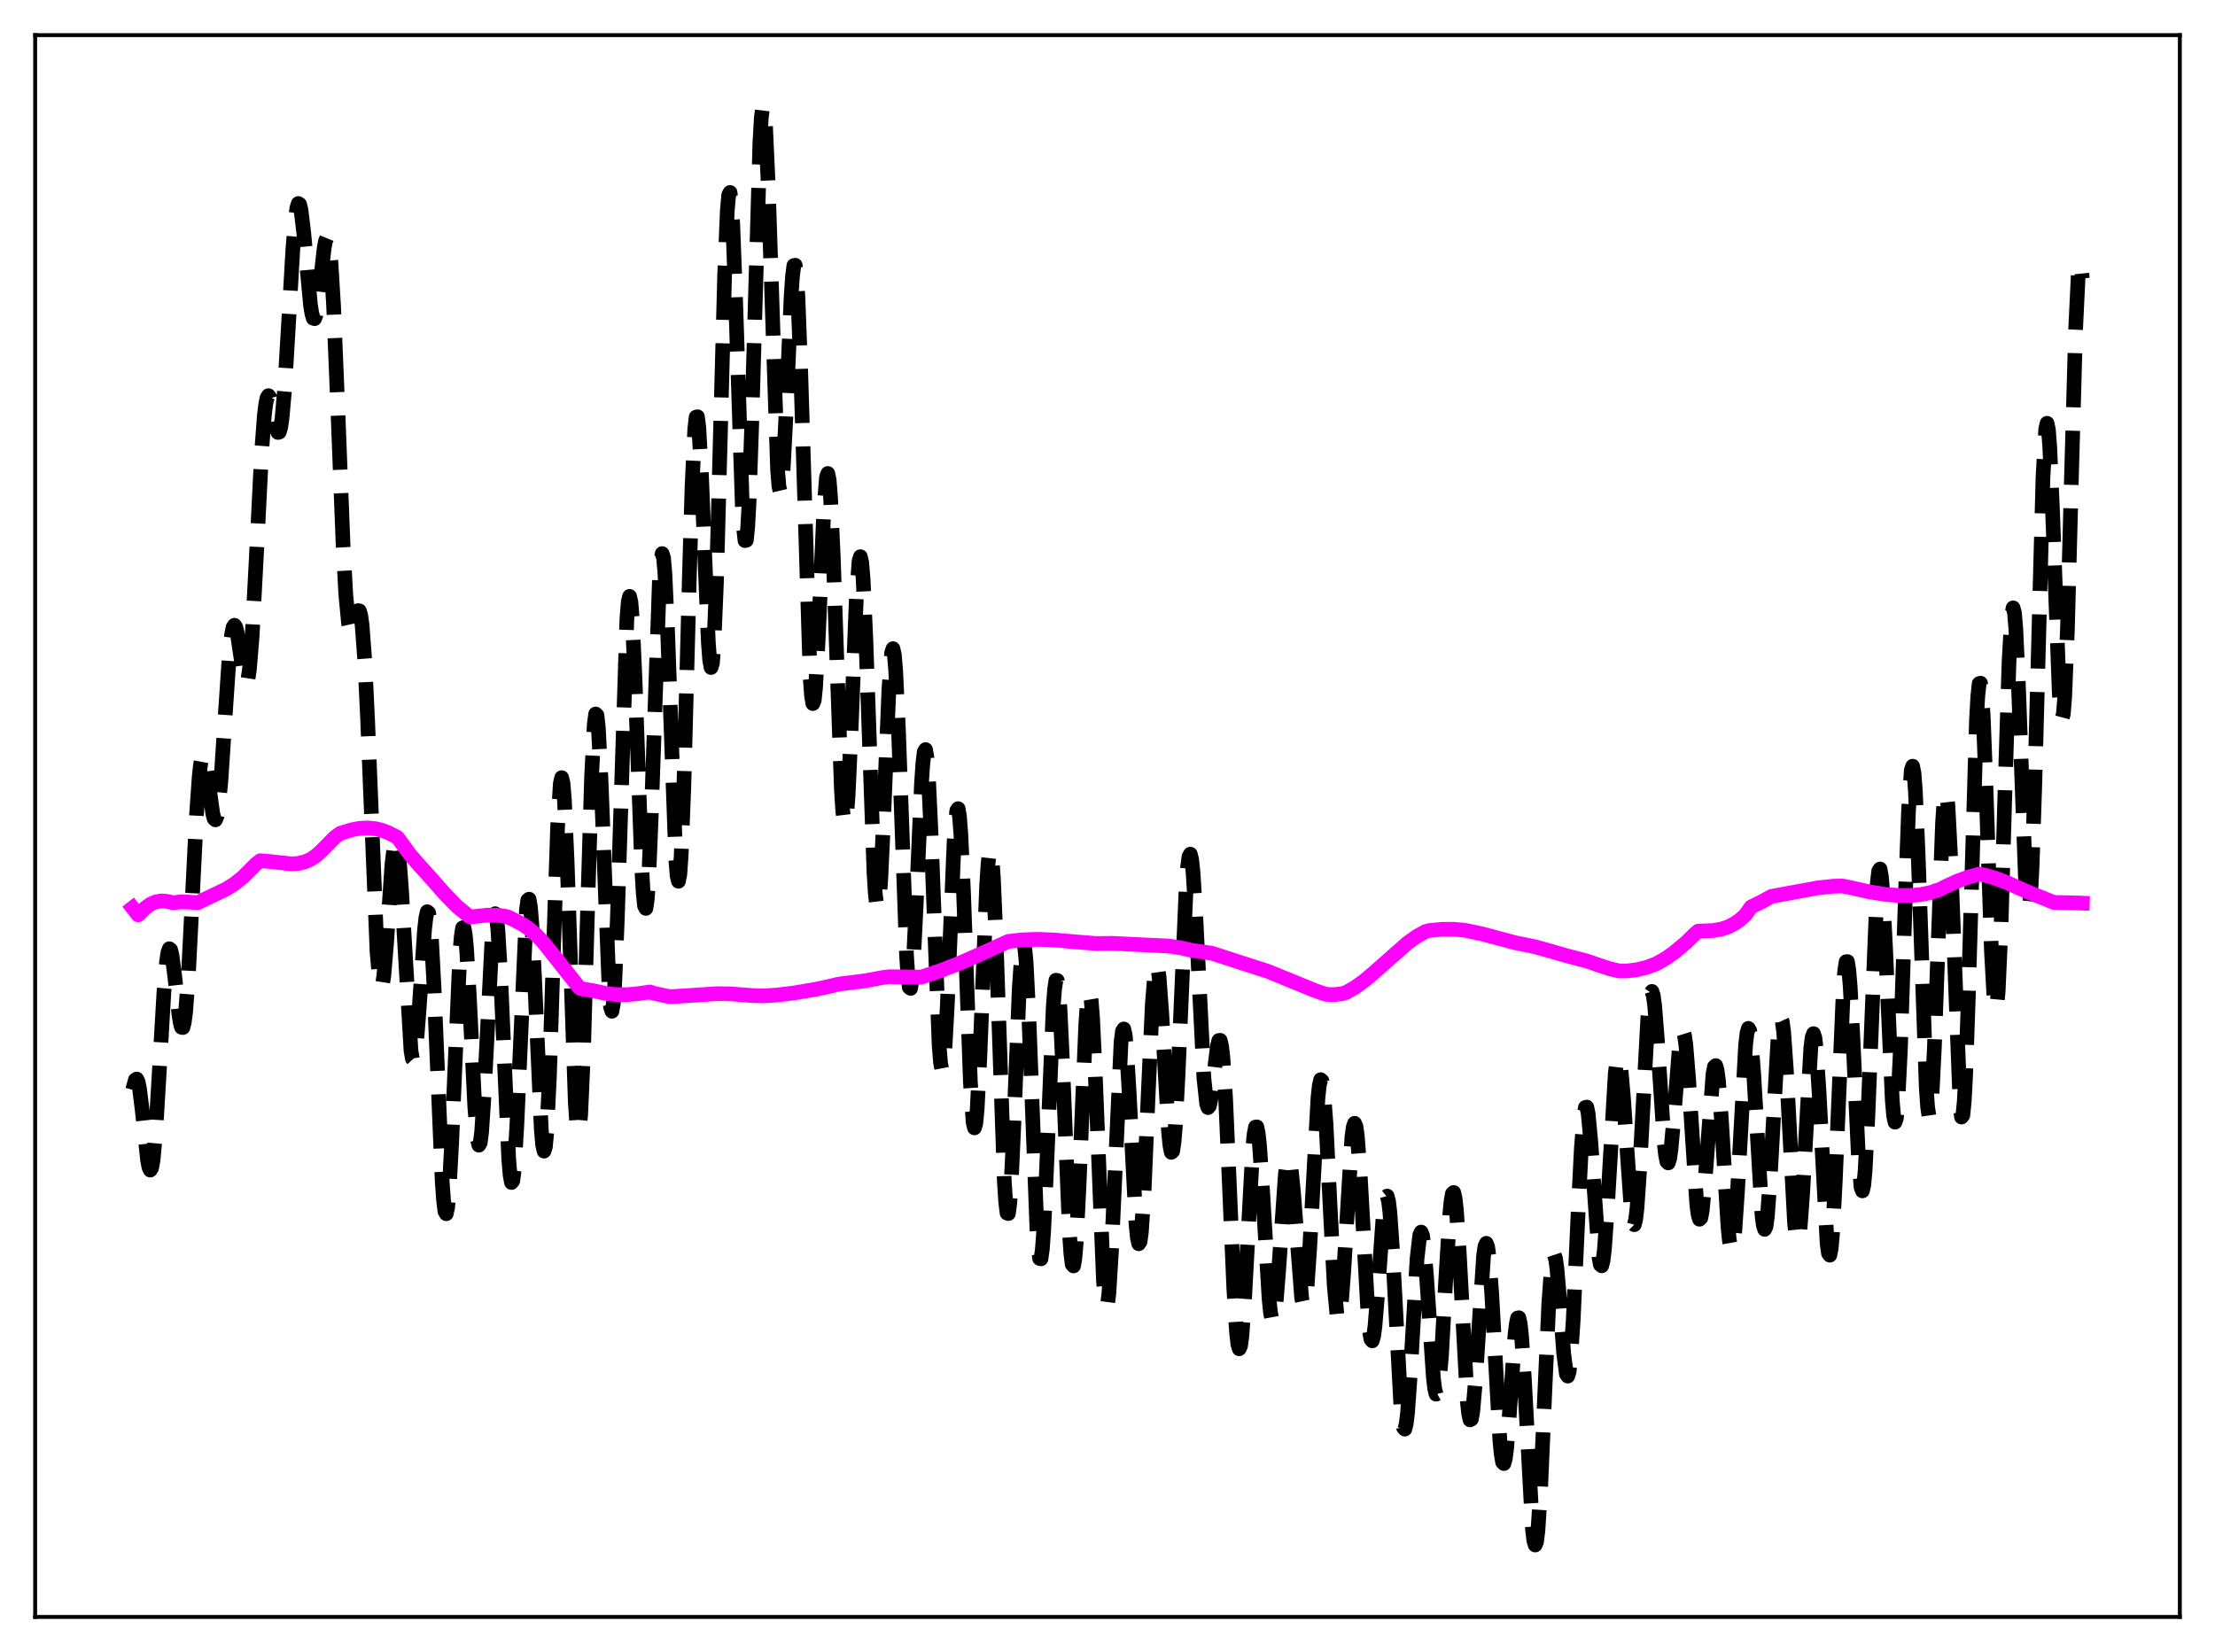 <?xml version="1.0" encoding="utf-8" standalone="no"?>
<!DOCTYPE svg PUBLIC "-//W3C//DTD SVG 1.1//EN"
  "http://www.w3.org/Graphics/SVG/1.1/DTD/svg11.dtd">
<svg xmlns:xlink="http://www.w3.org/1999/xlink" width="453.6pt" height="338.4pt" viewBox="0 0 453.6 338.4" xmlns="http://www.w3.org/2000/svg" version="1.1">
 <defs>
  <style type="text/css">*{stroke-linejoin: round; stroke-linecap: butt}</style>
 </defs>
 <g id="figure_1">
  <g id="patch_1">
   <path d="M 0 338.4 
L 453.6 338.4 
L 453.6 0 
L 0 0 
z
" style="fill: #ffffff"/>
  </g>
  <g id="axes_1">
   <g id="patch_2">
    <path d="M 7.2 331.2 
L 446.4 331.2 
L 446.4 7.2 
L 7.2 7.2 
z
" style="fill: #ffffff"/>
   </g>
   <g id="matplotlib.axis_1"/>
   <g id="matplotlib.axis_2"/>
   <g id="line2d_1">
    <path d="M 27.164 223.237 
L 27.72 221.196 
L 27.998 221.021 
L 28.276 221.576 
L 28.554 222.873 
L 29.11 227.308 
L 30.222 237.668 
L 30.5 239.112 
L 30.778 239.673 
L 31.056 239.232 
L 31.334 237.742 
L 31.89 231.779 
L 32.725 217.71 
L 33.559 203.343 
L 34.115 196.889 
L 34.393 195.091 
L 34.671 194.325 
L 34.949 194.558 
L 35.227 195.693 
L 35.783 199.954 
L 36.617 207.609 
L 36.895 209.408 
L 37.173 210.423 
L 37.451 210.479 
L 37.729 209.466 
L 38.007 207.342 
L 38.563 199.985 
L 39.398 183.667 
L 40.232 167.037 
L 40.788 159.12 
L 41.066 156.614 
L 41.344 155.155 
L 41.622 154.724 
L 41.9 155.226 
L 42.178 156.509 
L 42.734 160.572 
L 43.568 166.638 
L 43.846 167.684 
L 44.124 167.936 
L 44.402 167.293 
L 44.68 165.721 
L 45.237 160.003 
L 46.071 147.28 
L 46.905 134.954 
L 47.461 129.78 
L 47.739 128.48 
L 48.017 128.068 
L 48.295 128.488 
L 48.573 129.62 
L 49.129 133.313 
L 49.963 138.892 
L 50.241 139.792 
L 50.519 139.88 
L 50.797 139.018 
L 51.076 137.136 
L 51.632 130.371 
L 52.466 114.61 
L 53.578 92.51 
L 54.134 85.108 
L 54.412 82.81 
L 54.69 81.472 
L 54.968 81.04 
L 55.246 81.397 
L 55.524 82.371 
L 56.636 87.955 
L 56.914 88.586 
L 57.193 88.504 
L 57.471 87.585 
L 57.749 85.764 
L 58.305 79.489 
L 59.139 65.422 
L 59.973 51.044 
L 60.529 44.438 
L 60.807 42.543 
L 61.085 41.684 
L 61.363 41.857 
L 61.641 42.996 
L 62.197 47.601 
L 63.588 62.51 
L 63.866 64.249 
L 64.144 65.187 
L 64.422 65.274 
L 64.7 64.52 
L 65.256 60.898 
L 66.368 50.953 
L 66.646 49.411 
L 66.924 48.739 
L 67.202 49.124 
L 67.48 50.688 
L 67.758 53.483 
L 68.314 62.629 
L 69.148 82.97 
L 70.261 111.656 
L 70.817 121.859 
L 71.373 127.647 
L 71.651 128.895 
L 71.929 129.2 
L 72.207 128.766 
L 73.319 125.079 
L 73.597 125.12 
L 73.875 126.051 
L 74.153 128.032 
L 74.709 135.433 
L 75.265 147.099 
L 77.212 195.016 
L 77.768 201.225 
L 78.046 202.157 
L 78.324 201.668 
L 78.602 199.882 
L 79.158 193.312 
L 80.27 176.994 
L 80.826 172.451 
L 81.104 171.922 
L 81.382 172.684 
L 81.66 174.726 
L 82.217 182.175 
L 84.163 215.197 
L 84.441 216.832 
L 84.719 217.138 
L 84.997 216.132 
L 85.275 213.92 
L 85.831 206.734 
L 86.943 190.383 
L 87.221 187.94 
L 87.499 186.746 
L 87.777 186.975 
L 88.056 188.708 
L 88.334 191.929 
L 88.89 202.296 
L 90.558 242.028 
L 90.836 245.894 
L 91.114 248.136 
L 91.392 248.616 
L 91.67 247.306 
L 91.948 244.281 
L 92.504 233.934 
L 94.172 195.261 
L 94.451 191.858 
L 94.729 190.07 
L 95.007 189.967 
L 95.285 191.513 
L 95.563 194.572 
L 96.119 204.186 
L 97.231 226.804 
L 97.787 233.448 
L 98.065 234.57 
L 98.343 234.073 
L 98.621 231.981 
L 99.177 223.659 
L 100.846 190.616 
L 101.124 188.075 
L 101.402 187.159 
L 101.68 187.959 
L 101.958 190.447 
L 102.514 199.843 
L 104.182 237.486 
L 104.46 240.721 
L 104.738 242.22 
L 105.016 241.869 
L 105.294 239.672 
L 105.85 230.386 
L 107.797 186.482 
L 108.075 184.4 
L 108.353 184.18 
L 108.631 185.832 
L 108.909 189.229 
L 109.465 200.193 
L 110.855 231.48 
L 111.133 234.588 
L 111.411 235.788 
L 111.689 234.917 
L 111.967 231.949 
L 112.523 220.319 
L 113.358 193.997 
L 114.192 169.315 
L 114.748 160.454 
L 115.026 159.288 
L 115.304 160.442 
L 115.582 163.845 
L 116.138 176.427 
L 117.806 225.719 
L 118.084 229.884 
L 118.362 231.779 
L 118.64 231.246 
L 118.919 228.291 
L 119.475 215.844 
L 120.309 186.943 
L 121.143 159.16 
L 121.699 148.335 
L 121.977 146.244 
L 122.255 146.509 
L 122.533 149.046 
L 123.089 159.895 
L 124.757 203.202 
L 125.036 206.29 
L 125.314 207.144 
L 125.592 205.644 
L 125.87 201.824 
L 126.426 188.115 
L 128.372 126.808 
L 128.65 123.314 
L 128.928 122.15 
L 129.206 123.338 
L 129.484 126.747 
L 130.04 139.027 
L 131.431 178.008 
L 131.709 182.79 
L 131.987 185.548 
L 132.265 186.075 
L 132.543 184.311 
L 132.821 180.356 
L 133.377 166.959 
L 135.045 118.577 
L 135.323 114.871 
L 135.601 113.392 
L 135.879 114.232 
L 136.157 117.328 
L 136.713 129.305 
L 138.382 175.945 
L 138.66 179.407 
L 138.938 180.518 
L 139.216 179.134 
L 139.494 175.273 
L 140.05 160.952 
L 141.162 118.498 
L 141.718 99.633 
L 142.274 87.888 
L 142.552 85.434 
L 142.83 85.363 
L 143.108 87.569 
L 143.665 97.619 
L 145.055 131.541 
L 145.333 135.2 
L 145.611 136.727 
L 145.889 135.894 
L 146.167 132.626 
L 146.723 119.285 
L 147.557 87.854 
L 148.391 56.333 
L 148.947 43.033 
L 149.225 39.929 
L 149.503 39.422 
L 149.782 41.491 
L 150.06 45.948 
L 150.616 60.551 
L 152.006 103.452 
L 152.284 108.263 
L 152.562 110.736 
L 152.84 110.671 
L 153.118 108.031 
L 153.396 102.941 
L 153.952 86.689 
L 155.62 29.037 
L 155.899 24.247 
L 156.177 21.927 
L 156.455 22.188 
L 156.733 24.982 
L 157.289 37.192 
L 159.235 96.231 
L 159.513 99.631 
L 159.791 100.815 
L 160.069 99.81 
L 160.347 96.793 
L 160.903 86.117 
L 162.015 60.603 
L 162.294 56.575 
L 162.572 54.394 
L 162.85 54.33 
L 163.128 56.51 
L 163.406 60.912 
L 163.962 75.548 
L 165.908 138.748 
L 166.186 142.551 
L 166.464 144.118 
L 166.742 143.471 
L 167.02 140.775 
L 167.576 130.575 
L 168.689 104.869 
L 169.245 97.746 
L 169.523 96.984 
L 169.801 98.304 
L 170.079 101.683 
L 170.635 113.85 
L 172.303 161.767 
L 172.581 166.103 
L 172.859 168.401 
L 173.137 168.553 
L 173.415 166.599 
L 173.693 162.721 
L 174.249 150.563 
L 175.362 122.548 
L 175.918 114.925 
L 176.196 114.024 
L 176.474 115.255 
L 176.752 118.585 
L 177.308 130.711 
L 178.976 178.711 
L 179.254 183.1 
L 179.532 185.473 
L 179.81 185.725 
L 180.088 183.894 
L 180.366 180.166 
L 180.923 168.364 
L 182.035 141.101 
L 182.591 133.717 
L 182.869 132.866 
L 183.147 134.092 
L 183.425 137.358 
L 183.981 149.188 
L 185.649 195.724 
L 185.927 199.95 
L 186.205 202.227 
L 186.483 202.458 
L 186.762 200.691 
L 187.04 197.115 
L 187.596 185.873 
L 188.708 160.436 
L 188.986 156.365 
L 189.264 153.997 
L 189.542 153.542 
L 189.82 155.079 
L 190.098 158.555 
L 190.654 170.435 
L 192.322 214.166 
L 192.6 217.628 
L 192.879 219.115 
L 193.157 218.555 
L 193.435 216.024 
L 193.991 205.999 
L 195.381 172.544 
L 195.659 168.397 
L 195.937 166.029 
L 196.215 165.636 
L 196.493 167.283 
L 196.771 170.892 
L 197.327 183.041 
L 198.717 221.545 
L 199.274 229.834 
L 199.552 231.029 
L 199.83 230.13 
L 200.108 227.223 
L 200.664 216.385 
L 202.054 181.26 
L 202.332 176.969 
L 202.61 174.551 
L 202.888 174.217 
L 203.166 176.036 
L 203.444 179.938 
L 204 193.042 
L 205.669 241.936 
L 205.947 246.234 
L 206.225 248.479 
L 206.503 248.58 
L 206.781 246.584 
L 207.059 242.683 
L 207.615 230.525 
L 208.727 202.419 
L 209.283 194.437 
L 209.561 193.219 
L 209.839 194.033 
L 210.117 196.843 
L 210.673 207.672 
L 212.342 251.692 
L 212.62 255.692 
L 212.898 257.785 
L 213.176 257.854 
L 213.454 255.918 
L 213.732 252.13 
L 214.288 240.21 
L 215.678 206.394 
L 215.956 202.689 
L 216.234 200.79 
L 216.512 200.824 
L 216.79 202.789 
L 217.068 206.555 
L 217.625 218.389 
L 219.015 252.753 
L 219.293 256.752 
L 219.571 258.984 
L 219.849 259.308 
L 220.127 257.709 
L 220.405 254.304 
L 220.961 243.129 
L 222.351 209.751 
L 222.629 205.816 
L 222.907 203.618 
L 223.185 203.318 
L 223.463 204.952 
L 223.742 208.436 
L 224.298 220.034 
L 225.966 262.241 
L 226.244 265.737 
L 226.522 267.396 
L 226.8 267.142 
L 227.078 265.015 
L 227.634 255.917 
L 229.58 213.375 
L 229.858 211.223 
L 230.137 210.768 
L 230.415 211.993 
L 230.693 214.779 
L 231.249 224.028 
L 232.639 250.754 
L 232.917 253.528 
L 233.195 254.765 
L 233.473 254.343 
L 233.751 252.266 
L 234.307 243.678 
L 235.141 224.043 
L 235.975 205.655 
L 236.532 198.852 
L 236.81 197.725 
L 237.088 198.178 
L 237.366 200.125 
L 237.922 207.691 
L 239.312 231.974 
L 239.59 234.711 
L 239.868 236.04 
L 240.146 235.81 
L 240.424 233.978 
L 240.702 230.606 
L 241.258 219.976 
L 242.927 181.223 
L 243.205 177.587 
L 243.483 175.471 
L 243.761 174.961 
L 244.039 176.053 
L 244.317 178.651 
L 244.873 187.544 
L 246.541 220.828 
L 247.097 226.053 
L 247.375 226.874 
L 247.653 226.576 
L 247.931 225.321 
L 248.488 220.914 
L 249.322 214.174 
L 249.6 213.125 
L 249.878 213.093 
L 250.156 214.232 
L 250.434 216.622 
L 250.99 225.023 
L 251.824 244.12 
L 252.658 263.829 
L 253.214 272.837 
L 253.492 275.321 
L 253.77 276.279 
L 254.048 275.69 
L 254.326 273.626 
L 254.883 265.788 
L 256.551 235.015 
L 256.829 232.286 
L 257.107 230.866 
L 257.385 230.824 
L 257.663 232.141 
L 257.941 234.71 
L 258.497 242.798 
L 259.887 266.057 
L 260.165 268.743 
L 260.443 270.254 
L 260.721 270.512 
L 261 269.524 
L 261.278 267.391 
L 261.834 260.429 
L 263.224 240.525 
L 263.502 238.406 
L 263.78 237.376 
L 264.058 237.5 
L 264.336 238.761 
L 264.892 244.228 
L 266.56 265.869 
L 266.838 267.171 
L 267.117 267.238 
L 267.395 266.012 
L 267.673 263.521 
L 268.229 255.294 
L 269.897 224.891 
L 270.175 222.339 
L 270.453 221.15 
L 270.731 221.407 
L 271.009 223.11 
L 271.565 230.394 
L 272.399 247.348 
L 273.234 263.403 
L 273.79 269.298 
L 274.068 270.195 
L 274.346 269.654 
L 274.624 267.737 
L 275.18 260.461 
L 276.848 232.908 
L 277.126 230.841 
L 277.404 230.086 
L 277.682 230.705 
L 277.96 232.663 
L 278.516 240.048 
L 280.185 269.901 
L 280.463 272.726 
L 280.741 274.33 
L 281.019 274.651 
L 281.297 273.713 
L 281.575 271.629 
L 282.131 264.844 
L 283.243 249.175 
L 283.521 246.658 
L 283.799 245.213 
L 284.077 244.991 
L 284.355 246.056 
L 284.633 248.395 
L 285.189 256.401 
L 286.858 287.73 
L 287.136 290.716 
L 287.414 292.414 
L 287.692 292.736 
L 287.97 291.681 
L 288.248 289.339 
L 288.804 281.551 
L 290.194 257.788 
L 290.75 252.963 
L 291.028 252.366 
L 291.306 253.034 
L 291.585 254.901 
L 292.141 261.568 
L 293.531 282.154 
L 293.809 284.451 
L 294.087 285.579 
L 294.365 285.431 
L 294.643 283.993 
L 295.199 277.619 
L 296.033 262.696 
L 296.867 248.957 
L 297.145 246.107 
L 297.423 244.502 
L 297.701 244.261 
L 297.98 245.415 
L 298.258 247.912 
L 298.814 256.281 
L 300.482 287.025 
L 300.76 289.596 
L 301.038 290.837 
L 301.316 290.696 
L 301.594 289.215 
L 302.15 282.831 
L 303.818 257.192 
L 304.097 255.29 
L 304.375 254.67 
L 304.653 255.397 
L 304.931 257.443 
L 305.487 264.974 
L 307.155 295.11 
L 307.433 297.933 
L 307.711 299.511 
L 307.989 299.782 
L 308.267 298.771 
L 308.545 296.596 
L 309.101 289.611 
L 310.214 273.763 
L 310.492 271.308 
L 310.77 269.979 
L 311.048 269.922 
L 311.326 271.195 
L 311.604 273.772 
L 312.16 282.26 
L 313.828 313.178 
L 314.106 315.565 
L 314.384 316.473 
L 314.662 315.815 
L 314.94 313.602 
L 315.496 305.021 
L 316.331 285.709 
L 317.165 267.085 
L 317.721 259.351 
L 317.999 257.472 
L 318.277 256.982 
L 318.555 257.808 
L 318.833 259.798 
L 319.389 266.264 
L 320.223 277.246 
L 320.779 281.475 
L 321.057 281.874 
L 321.335 280.946 
L 321.613 278.67 
L 322.169 270.445 
L 323.282 246.06 
L 323.838 235.14 
L 324.394 228.287 
L 324.672 226.834 
L 324.95 226.77 
L 325.228 228.043 
L 325.784 233.953 
L 327.452 257.545 
L 327.73 259.046 
L 328.008 259.281 
L 328.286 258.208 
L 328.564 255.876 
L 329.121 248.055 
L 330.789 219.817 
L 331.067 217.581 
L 331.345 216.6 
L 331.623 216.916 
L 331.901 218.487 
L 332.457 224.812 
L 334.125 249.019 
L 334.403 250.583 
L 334.681 250.857 
L 334.96 249.789 
L 335.238 247.413 
L 335.794 239.311 
L 337.462 208.19 
L 337.74 205.228 
L 338.018 203.5 
L 338.296 203.075 
L 338.574 203.944 
L 338.852 206.016 
L 339.408 213.025 
L 340.798 234.054 
L 341.077 236.528 
L 341.355 237.937 
L 341.633 238.208 
L 341.911 237.356 
L 342.189 235.471 
L 342.745 229.338 
L 343.857 215.123 
L 344.135 212.825 
L 344.413 211.488 
L 344.691 211.236 
L 344.969 212.126 
L 345.247 214.13 
L 345.803 221.001 
L 347.472 246.702 
L 347.75 248.803 
L 348.028 249.744 
L 348.306 249.481 
L 348.584 248.048 
L 349.14 242.213 
L 350.808 219.924 
L 351.086 218.505 
L 351.364 218.265 
L 351.642 219.244 
L 351.92 221.397 
L 352.476 228.652 
L 353.867 251.282 
L 354.145 254.053 
L 354.423 255.625 
L 354.701 255.866 
L 354.979 254.734 
L 355.257 252.273 
L 355.813 244 
L 357.481 213.971 
L 357.759 211.624 
L 358.037 210.642 
L 358.315 211.085 
L 358.593 212.915 
L 359.149 220.14 
L 360.818 248.727 
L 361.096 250.962 
L 361.374 251.817 
L 361.652 251.228 
L 361.93 249.224 
L 362.486 241.578 
L 364.154 211.882 
L 364.432 209.573 
L 364.71 208.682 
L 364.988 209.275 
L 365.266 211.322 
L 365.823 219.182 
L 367.491 250.402 
L 367.769 252.998 
L 368.047 254.152 
L 368.325 253.791 
L 368.603 251.941 
L 369.159 244.414 
L 370.827 214.645 
L 371.105 212.445 
L 371.383 211.725 
L 371.661 212.549 
L 371.94 214.874 
L 372.496 223.352 
L 374.164 254.693 
L 374.442 256.729 
L 374.72 257.102 
L 374.998 255.736 
L 375.276 252.672 
L 375.832 242.171 
L 377.5 202.306 
L 377.778 198.794 
L 378.057 196.985 
L 378.335 196.965 
L 378.613 198.707 
L 378.891 202.062 
L 379.447 212.493 
L 380.559 236.605 
L 381.115 243.188 
L 381.393 243.934 
L 381.671 242.797 
L 381.949 239.794 
L 382.505 228.878 
L 384.452 180.76 
L 384.73 178.405 
L 385.008 177.997 
L 385.286 179.531 
L 385.564 182.872 
L 386.12 193.848 
L 387.51 225.408 
L 387.788 228.584 
L 388.066 229.861 
L 388.344 229.084 
L 388.622 226.237 
L 389.178 214.954 
L 390.291 180.675 
L 390.847 165.901 
L 391.403 157.787 
L 391.681 156.939 
L 391.959 158.348 
L 392.237 161.929 
L 392.793 174.592 
L 394.461 222.636 
L 394.739 226.673 
L 395.017 228.57 
L 395.295 228.215 
L 395.573 225.644 
L 396.129 214.713 
L 397.798 168.608 
L 398.076 164.49 
L 398.354 162.45 
L 398.632 162.632 
L 398.91 165.028 
L 399.466 175.714 
L 401.412 226.786 
L 401.69 228.814 
L 401.968 228.443 
L 402.246 225.628 
L 402.524 220.486 
L 403.081 204.399 
L 404.749 147.465 
L 405.027 142.562 
L 405.305 140.021 
L 405.583 139.939 
L 405.861 142.269 
L 406.139 146.808 
L 406.695 161.019 
L 407.807 194.655 
L 408.363 204.79 
L 408.641 206.634 
L 408.92 206.064 
L 409.198 203.08 
L 409.754 190.646 
L 410.588 162.12 
L 411.422 135.481 
L 411.978 125.885 
L 412.256 124.51 
L 412.534 125.518 
L 412.812 128.79 
L 413.368 140.915 
L 414.758 179.328 
L 415.037 183.696 
L 415.315 185.846 
L 415.593 185.54 
L 415.871 182.693 
L 416.149 177.388 
L 416.705 160.508 
L 418.373 97.733 
L 418.929 87.899 
L 419.207 86.698 
L 419.485 88.001 
L 419.763 91.625 
L 420.319 104.374 
L 421.71 142.028 
L 421.988 145.794 
L 422.266 147.262 
L 422.544 146.248 
L 422.822 142.727 
L 423.378 128.903 
L 424.212 97.547 
L 425.046 67.656 
L 425.602 56.092 
L 425.88 53.9 
L 426.158 54.245 
L 426.436 57.042 
L 426.436 57.042 
" clip-path="url(#pc61bb747b5)" style="fill: none; stroke-dasharray: 11.1,4.8; stroke-dashoffset: 0; stroke: #000000; stroke-width: 3"/>
   </g>
   <g id="line2d_2">
    <path d="M 27.164 185.963 
L 28.276 187.391 
L 28.554 187.205 
L 29.666 186.046 
L 30.778 185.228 
L 31.89 184.732 
L 33.003 184.537 
L 34.115 184.618 
L 35.505 184.92 
L 36.895 184.735 
L 38.563 184.773 
L 40.51 184.9 
L 42.734 183.821 
L 46.349 182.09 
L 48.017 181.044 
L 49.685 179.715 
L 51.076 178.34 
L 52.466 176.941 
L 53.3 176.302 
L 55.246 176.464 
L 59.695 176.951 
L 61.085 176.855 
L 62.475 176.518 
L 63.588 176.026 
L 64.7 175.298 
L 65.812 174.298 
L 68.592 171.484 
L 69.705 170.677 
L 71.929 169.99 
L 73.597 169.678 
L 75.265 169.587 
L 76.934 169.747 
L 78.324 170.097 
L 79.714 170.664 
L 81.382 171.52 
L 81.939 172.266 
L 83.885 174.949 
L 85.553 176.893 
L 88.334 179.96 
L 91.114 183.138 
L 93.616 185.701 
L 96.119 187.728 
L 96.397 187.814 
L 99.733 187.454 
L 101.68 187.449 
L 103.348 187.654 
L 104.182 187.886 
L 106.963 189.311 
L 108.353 190.254 
L 109.743 191.439 
L 111.133 192.881 
L 112.802 194.952 
L 118.64 202.317 
L 118.919 202.502 
L 121.699 202.967 
L 123.923 203.467 
L 126.148 203.721 
L 128.372 203.741 
L 130.596 203.542 
L 133.099 203.187 
L 133.933 203.47 
L 136.713 204.073 
L 137.548 204.138 
L 141.162 203.913 
L 146.723 203.539 
L 149.503 203.563 
L 153.674 203.893 
L 156.177 203.995 
L 158.957 203.826 
L 162.572 203.398 
L 167.298 202.595 
L 170.357 201.912 
L 171.747 201.576 
L 177.03 200.917 
L 180.923 200.206 
L 182.035 200.069 
L 188.708 200.136 
L 192.6 198.814 
L 196.771 197.191 
L 200.942 195.352 
L 206.503 192.829 
L 209.283 192.515 
L 212.342 192.405 
L 215.678 192.522 
L 220.405 192.931 
L 224.576 193.264 
L 227.634 193.221 
L 239.312 193.777 
L 241.814 194.15 
L 244.039 194.659 
L 247.097 195.092 
L 248.209 195.264 
L 255.439 197.607 
L 259.609 198.947 
L 269.341 202.919 
L 271.565 203.678 
L 273.234 203.73 
L 274.902 203.53 
L 275.736 203.257 
L 277.404 202.316 
L 279.351 200.927 
L 281.575 199.038 
L 288.248 193.147 
L 290.194 191.766 
L 291.863 190.831 
L 292.697 190.602 
L 295.199 190.353 
L 297.701 190.339 
L 299.926 190.533 
L 303.54 191.294 
L 307.433 192.343 
L 310.214 193.086 
L 314.384 193.931 
L 317.721 194.873 
L 320.779 195.757 
L 324.95 196.841 
L 326.896 197.511 
L 329.677 198.435 
L 331.623 198.891 
L 333.291 198.875 
L 335.238 198.63 
L 337.184 198.156 
L 339.13 197.443 
L 341.077 196.346 
L 342.745 195.176 
L 345.247 193.102 
L 347.194 191.196 
L 347.75 190.729 
L 350.808 190.603 
L 352.476 190.317 
L 353.867 189.865 
L 355.257 189.158 
L 356.369 188.371 
L 357.481 187.357 
L 358.593 185.774 
L 360.818 184.685 
L 362.764 183.606 
L 372.218 181.875 
L 375.554 181.514 
L 377.222 181.483 
L 378.613 181.733 
L 382.783 182.671 
L 386.12 183.207 
L 388.9 183.429 
L 391.403 183.41 
L 393.349 183.233 
L 395.295 182.835 
L 397.242 182.196 
L 398.632 181.486 
L 400.856 180.475 
L 403.081 179.659 
L 405.305 179.05 
L 406.139 179.181 
L 408.363 179.798 
L 410.866 180.738 
L 414.48 182.352 
L 416.705 183.297 
L 417.817 183.725 
L 420.597 184.844 
L 425.046 184.94 
L 426.436 184.992 
L 426.436 184.992 
" clip-path="url(#pc61bb747b5)" style="fill: none; stroke: #ff00ff; stroke-width: 3; stroke-linecap: square"/>
   </g>
   <g id="patch_3">
    <path d="M 7.2 331.2 
L 7.2 7.2 
" style="fill: none; stroke: #000000; stroke-width: 0.8; stroke-linejoin: miter; stroke-linecap: square"/>
   </g>
   <g id="patch_4">
    <path d="M 446.4 331.2 
L 446.4 7.2 
" style="fill: none; stroke: #000000; stroke-width: 0.8; stroke-linejoin: miter; stroke-linecap: square"/>
   </g>
   <g id="patch_5">
    <path d="M 7.2 331.2 
L 446.4 331.2 
" style="fill: none; stroke: #000000; stroke-width: 0.8; stroke-linejoin: miter; stroke-linecap: square"/>
   </g>
   <g id="patch_6">
    <path d="M 7.2 7.2 
L 446.4 7.2 
" style="fill: none; stroke: #000000; stroke-width: 0.8; stroke-linejoin: miter; stroke-linecap: square"/>
   </g>
  </g>
 </g>
 <defs>
  <clipPath id="pc61bb747b5">
   <rect x="7.2" y="7.2" width="439.2" height="324"/>
  </clipPath>
 </defs>
</svg>
